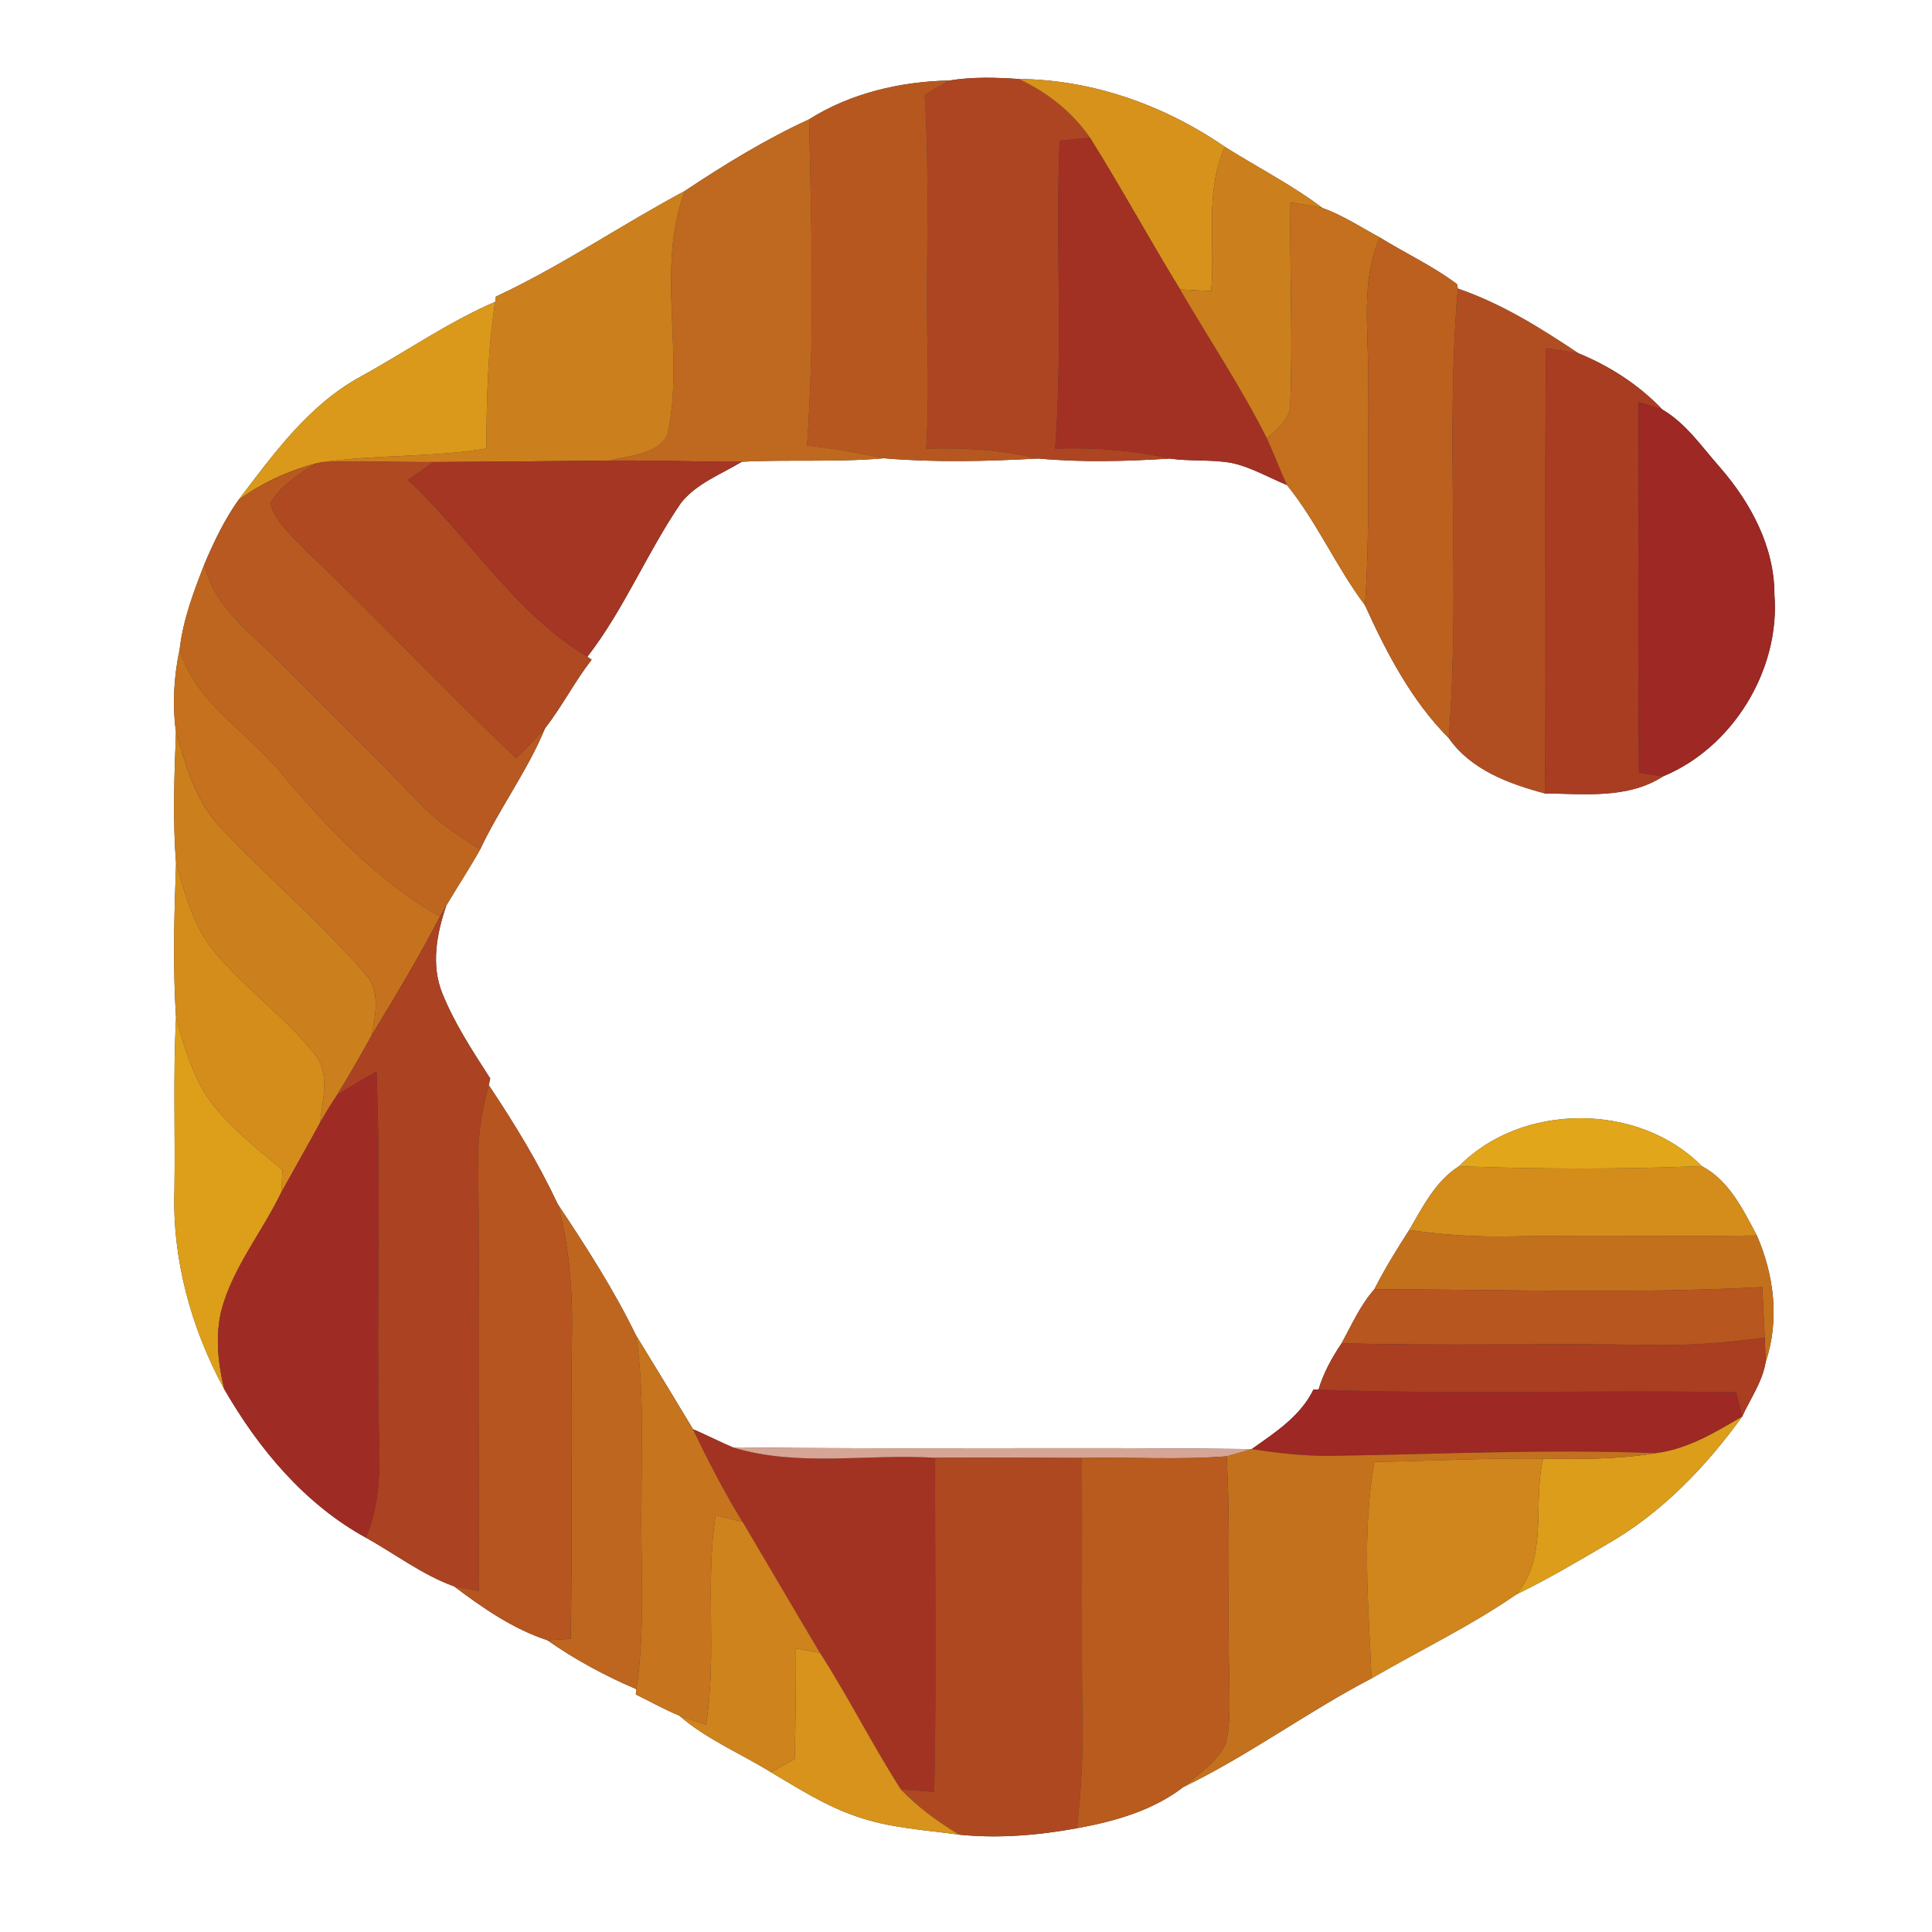 <?xml version="1.0" encoding="UTF-8" ?>
<!DOCTYPE svg PUBLIC "-//W3C//DTD SVG 1.1//EN" "http://www.w3.org/Graphics/SVG/1.1/DTD/svg11.dtd">
<svg width="250pt" height="250pt" viewBox="0 0 250 250" version="1.1" xmlns="http://www.w3.org/2000/svg">
<rect x="0" y="0" width="250" height="250" fill="#333333" stroke="none"/>
<g id="#ffffffff">
<path fill="#ffffff" opacity="1.00" d=" M 0.00 0.00 L 250.00 0.00 L 250.00 250.00 L 0.00 250.00 L 0.00 0.00 M 122.83 10.42 C 116.55 10.54 110.03 12.06 104.70 15.44 C 99.07 18.03 93.75 21.29 88.60 24.72 C 80.37 29.11 72.64 34.43 64.17 38.38 L 64.08 39.05 C 57.98 41.69 52.51 45.52 46.71 48.71 C 39.96 52.37 35.39 58.74 30.85 64.71 C 29.04 67.26 27.68 70.11 26.46 72.98 C 25.07 76.54 23.69 80.17 23.25 84.00 C 22.50 87.51 22.28 91.16 22.77 94.72 C 22.55 100.37 22.34 106.07 22.78 111.72 C 22.54 118.38 22.35 125.07 22.78 131.73 C 22.38 139.14 22.69 146.57 22.57 153.99 C 22.27 162.95 24.74 171.91 29.01 179.74 C 33.44 187.45 39.44 194.64 47.34 198.97 C 51.14 201.08 54.66 203.80 58.77 205.28 C 62.48 208.08 66.39 210.79 70.84 212.25 C 74.43 214.77 78.32 216.86 82.35 218.58 L 82.27 219.26 C 84.13 220.17 85.95 221.20 87.88 221.99 C 91.42 225.07 95.82 226.88 99.79 229.34 C 103.36 231.45 106.89 233.72 110.85 235.05 C 115.12 236.55 119.68 236.79 124.13 237.41 C 129.22 237.92 134.36 237.49 139.38 236.57 C 144.24 235.68 149.17 234.30 153.14 231.23 C 161.58 227.16 169.16 221.51 177.48 217.18 C 183.72 213.55 190.27 210.42 196.22 206.31 C 200.24 204.37 204.07 202.09 207.92 199.84 C 214.98 195.82 220.72 189.83 225.44 183.30 C 226.50 180.97 228.07 178.79 228.48 176.23 C 230.29 170.85 229.58 165.02 227.34 159.88 C 225.55 156.52 223.75 152.75 220.21 150.90 C 212.07 142.63 196.90 142.63 188.80 150.91 C 185.75 152.82 184.11 156.17 182.35 159.17 C 180.74 161.66 179.18 164.19 177.84 166.83 C 176.02 168.89 174.91 171.43 173.61 173.81 C 172.35 175.67 171.26 177.66 170.61 179.82 L 169.97 179.79 C 168.29 183.26 165.01 185.36 161.97 187.51 C 139.59 187.23 117.21 187.57 94.83 187.29 C 93.09 186.55 91.42 185.68 89.68 184.94 C 87.24 180.88 84.78 176.83 82.30 172.79 C 79.41 166.87 75.83 161.29 72.17 155.81 C 69.65 150.44 66.54 145.34 63.24 140.41 L 63.44 139.56 C 61.16 136.01 58.81 132.45 57.23 128.52 C 55.75 124.85 56.51 120.77 57.76 117.16 C 59.20 114.74 60.75 112.38 62.13 109.92 C 64.66 104.54 68.26 99.74 70.53 94.24 C 72.73 91.41 74.36 88.19 76.56 85.36 L 76.00 84.99 C 80.77 78.83 83.72 71.50 88.12 65.08 C 90.13 62.54 93.29 61.39 95.99 59.75 C 102.11 59.44 108.26 59.84 114.37 59.30 C 121.00 59.86 127.71 59.70 134.35 59.33 C 139.99 59.85 145.70 59.70 151.35 59.34 C 153.99 59.72 156.70 59.43 159.34 59.90 C 161.89 60.44 164.15 61.79 166.54 62.77 C 170.44 67.60 172.91 73.37 176.63 78.32 C 179.41 84.46 182.66 90.69 187.47 95.51 C 190.34 99.63 195.27 101.43 199.91 102.67 C 205.08 102.72 210.65 103.41 215.22 100.45 C 224.21 96.74 230.37 86.69 229.61 76.97 C 229.63 70.76 226.53 65.03 222.54 60.45 C 220.22 57.83 218.18 54.79 215.10 52.99 C 212.08 49.80 208.28 47.36 204.22 45.70 C 199.32 42.42 194.25 39.26 188.64 37.34 L 188.55 36.78 C 185.44 34.43 181.86 32.78 178.55 30.73 C 176.10 29.41 173.75 27.85 171.12 26.91 C 167.15 23.91 162.70 21.65 158.51 19.01 C 150.68 13.62 141.38 10.30 131.83 10.22 C 128.84 10.02 125.79 9.93 122.83 10.42 Z" />
</g>
<g id="#ad4522ff">
<path fill="#ad4522" opacity="1.00" d=" M 122.83 10.42 C 125.79 9.93 128.84 10.02 131.83 10.22 C 135.48 11.93 138.75 14.47 141.04 17.82 C 139.73 17.95 138.42 18.08 137.12 18.21 C 136.58 31.48 137.55 44.79 136.54 58.05 C 141.51 57.87 146.49 58.24 151.35 59.34 C 145.70 59.70 139.99 59.85 134.35 59.33 C 129.59 58.24 124.71 57.89 119.85 58.06 C 120.10 53.71 120.12 49.35 120.02 44.99 C 119.79 34.09 120.35 23.18 119.65 12.29 C 120.71 11.66 121.76 11.03 122.83 10.42 Z" />
</g>
<g id="#d6921bff">
<path fill="#d6921b" opacity="1.00" d=" M 131.83 10.22 C 141.38 10.30 150.68 13.62 158.51 19.01 C 155.86 24.89 157.28 31.43 156.73 37.65 C 155.38 37.60 154.04 37.54 152.70 37.45 C 148.72 30.96 145.08 24.27 141.04 17.82 C 138.75 14.47 135.48 11.93 131.83 10.22 Z" />
</g>
<g id="#b75720ff">
<path fill="#b75720" opacity="1.00" d=" M 104.70 15.44 C 110.03 12.06 116.55 10.54 122.83 10.42 C 121.76 11.03 120.71 11.66 119.65 12.29 C 120.35 23.18 119.79 34.09 120.02 44.99 C 120.12 49.35 120.10 53.71 119.85 58.06 C 124.71 57.89 129.59 58.24 134.35 59.33 C 127.71 59.70 121.00 59.86 114.37 59.30 C 111.08 58.60 107.77 58.02 104.43 57.66 C 105.44 43.62 105.00 29.50 104.70 15.44 Z" />
</g>
<g id="#bf681fff">
<path fill="#bf681f" opacity="1.00" d=" M 88.60 24.72 C 93.75 21.29 99.07 18.03 104.70 15.44 C 105.00 29.50 105.44 43.62 104.43 57.66 C 107.77 58.02 111.08 58.60 114.37 59.30 C 108.26 59.84 102.11 59.44 95.99 59.75 C 90.26 59.77 84.53 59.54 78.80 59.60 C 81.35 58.94 84.92 58.88 86.34 56.35 C 88.68 45.97 84.81 34.90 88.60 24.72 Z" />
</g>
<g id="#a23123ff">
<path fill="#a23123" opacity="1.00" d=" M 137.12 18.21 C 138.42 18.08 139.73 17.95 141.04 17.82 C 145.08 24.27 148.72 30.96 152.70 37.45 C 156.44 43.88 160.60 50.09 163.95 56.75 C 164.85 58.74 165.62 60.78 166.54 62.77 C 164.15 61.79 161.89 60.44 159.34 59.90 C 156.70 59.43 153.99 59.72 151.35 59.34 C 146.49 58.24 141.51 57.87 136.54 58.05 C 137.55 44.79 136.58 31.48 137.12 18.21 Z" />
</g>
<g id="#cc7f1dff">
<path fill="#cc7f1d" opacity="1.00" d=" M 156.73 37.65 C 157.28 31.43 155.86 24.89 158.51 19.01 C 162.70 21.65 167.15 23.91 171.12 26.91 C 169.75 26.63 168.37 26.42 166.99 26.20 C 166.86 34.80 167.30 43.41 166.97 52.00 C 167.12 54.15 165.36 55.46 163.95 56.75 C 160.60 50.09 156.44 43.88 152.70 37.45 C 154.04 37.54 155.38 37.60 156.73 37.65 Z" />
<path fill="#cc7f1d" opacity="1.00" d=" M 64.17 38.38 C 72.64 34.43 80.37 29.11 88.60 24.72 C 84.81 34.90 88.68 45.97 86.34 56.35 C 84.92 58.88 81.35 58.94 78.80 59.60 C 71.22 59.68 63.65 59.75 56.08 59.79 C 51.32 59.81 46.56 59.61 41.80 59.79 C 48.81 58.81 55.93 59.19 62.92 58.04 C 62.99 51.69 63.08 45.33 64.08 39.05 L 64.17 38.38 Z" />
<path fill="#cc7f1d" opacity="1.00" d=" M 22.77 94.72 C 24.01 98.94 25.22 103.40 28.23 106.75 C 34.36 113.29 41.25 119.12 47.15 125.88 C 49.29 128.08 48.61 131.30 48.08 133.99 C 46.66 136.60 45.16 139.17 43.61 141.71 C 42.84 142.88 42.09 144.06 41.41 145.29 C 41.73 142.35 42.78 138.84 40.66 136.32 C 36.82 131.52 31.71 127.92 27.77 123.21 C 25.07 119.93 23.94 115.72 22.78 111.72 C 22.34 106.07 22.55 100.37 22.77 94.72 Z" />
</g>
<g id="#c4701eff">
<path fill="#c4701e" opacity="1.00" d=" M 166.99 26.20 C 168.37 26.42 169.75 26.63 171.12 26.91 C 173.75 27.85 176.10 29.41 178.55 30.73 C 176.01 36.51 177.15 42.89 177.03 49.00 C 176.94 58.77 177.31 68.56 176.63 78.32 C 172.91 73.37 170.44 67.60 166.54 62.77 C 165.62 60.78 164.85 58.74 163.95 56.75 C 165.36 55.46 167.12 54.15 166.97 52.00 C 167.30 43.41 166.86 34.80 166.99 26.20 Z" />
</g>
<g id="#bc601fff">
<path fill="#bc601f" opacity="1.00" d=" M 178.55 30.73 C 181.86 32.78 185.44 34.43 188.55 36.78 L 188.64 37.34 C 187.02 56.68 188.99 76.15 187.47 95.51 C 182.66 90.69 179.41 84.46 176.63 78.32 C 177.31 68.56 176.94 58.77 177.03 49.00 C 177.15 42.89 176.01 36.51 178.55 30.73 Z" />
</g>
<g id="#b14e21ff">
<path fill="#b14e21" opacity="1.00" d=" M 187.47 95.51 C 188.99 76.15 187.02 56.68 188.64 37.34 C 194.25 39.26 199.32 42.42 204.22 45.70 C 202.84 45.46 201.45 45.26 200.07 45.06 C 199.82 64.26 200.11 83.47 199.91 102.67 C 195.27 101.43 190.34 99.63 187.47 95.51 Z" />
</g>
<g id="#da991aff">
<path fill="#da991a" opacity="1.00" d=" M 46.71 48.71 C 52.51 45.52 57.98 41.69 64.08 39.05 C 63.08 45.33 62.99 51.69 62.92 58.04 C 55.93 59.19 48.81 58.81 41.80 59.79 L 40.96 59.95 C 37.33 60.90 33.86 62.47 30.85 64.71 C 35.39 58.74 39.96 52.37 46.71 48.71 Z" />
</g>
<g id="#a83d22ff">
<path fill="#a83d22" opacity="1.00" d=" M 200.07 45.06 C 201.45 45.26 202.84 45.46 204.22 45.70 C 208.28 47.36 212.08 49.80 215.10 52.99 C 214.08 52.66 213.06 52.34 212.04 52.04 C 212.03 68.03 211.91 84.02 212.09 100.00 C 212.87 100.12 214.44 100.34 215.22 100.45 C 210.65 103.41 205.08 102.72 199.91 102.67 C 200.11 83.47 199.82 64.26 200.07 45.06 Z" />
</g>
<g id="#9d2824ff">
<path fill="#9d2824" opacity="1.00" d=" M 212.04 52.04 C 213.06 52.34 214.08 52.66 215.10 52.99 C 218.18 54.79 220.22 57.83 222.54 60.45 C 226.53 65.03 229.63 70.76 229.61 76.97 C 230.37 86.69 224.21 96.74 215.22 100.45 C 214.44 100.34 212.87 100.12 212.09 100.00 C 211.91 84.02 212.03 68.03 212.04 52.04 Z" />
<path fill="#9d2824" opacity="1.00" d=" M 161.97 187.51 C 165.01 185.36 168.29 183.26 169.97 179.79 L 170.61 179.82 C 188.62 180.48 206.65 179.84 224.67 180.16 C 224.86 180.94 225.25 182.51 225.44 183.30 C 221.95 185.36 218.35 187.54 214.25 188.04 C 200.16 187.48 186.08 188.19 172.00 188.39 C 168.63 188.41 165.29 188.02 161.97 187.51 Z" />
</g>
<g id="#b75920ff">
<path fill="#b75920" opacity="1.00" d=" M 30.85 64.71 C 33.86 62.47 37.33 60.90 40.96 59.95 C 38.70 61.30 36.39 62.81 34.99 65.11 C 35.69 67.69 37.93 69.44 39.68 71.32 C 48.88 80.08 57.54 89.40 66.81 98.09 C 68.06 96.82 69.32 95.55 70.53 94.24 C 68.26 99.74 64.66 104.54 62.13 109.92 C 59.29 108.15 56.49 106.26 54.18 103.83 C 48.32 97.69 42.23 91.77 36.25 85.75 C 32.51 81.91 27.61 78.58 26.46 72.98 C 27.68 70.11 29.04 67.26 30.85 64.71 Z" />
</g>
<g id="#af4921ff">
<path fill="#af4921" opacity="1.00" d=" M 40.96 59.95 L 41.80 59.79 C 46.56 59.61 51.32 59.81 56.08 59.79 C 54.98 60.57 53.89 61.34 52.80 62.11 C 60.76 69.52 66.54 79.28 76.00 84.99 L 76.56 85.36 C 74.36 88.19 72.73 91.41 70.53 94.24 C 69.32 95.55 68.06 96.82 66.81 98.09 C 57.54 89.40 48.88 80.08 39.68 71.32 C 37.93 69.44 35.69 67.69 34.99 65.11 C 36.39 62.81 38.70 61.30 40.96 59.95 Z" />
</g>
<g id="#a43623ff">
<path fill="#a43623" opacity="1.00" d=" M 56.08 59.79 C 63.65 59.75 71.22 59.68 78.80 59.60 C 84.53 59.54 90.26 59.77 95.99 59.75 C 93.29 61.39 90.13 62.54 88.12 65.08 C 83.72 71.50 80.77 78.83 76.00 84.99 C 66.54 79.28 60.76 69.52 52.80 62.11 C 53.89 61.34 54.98 60.57 56.08 59.79 Z" />
</g>
<g id="#be661fff">
<path fill="#be661f" opacity="1.00" d=" M 23.25 84.00 C 23.69 80.17 25.07 76.54 26.46 72.98 C 27.61 78.58 32.51 81.91 36.25 85.75 C 42.23 91.77 48.32 97.69 54.18 103.83 C 56.49 106.26 59.29 108.15 62.13 109.92 C 60.75 112.38 59.20 114.74 57.76 117.16 C 57.55 117.52 57.15 118.23 56.94 118.58 C 48.72 113.95 42.20 106.96 36.19 99.80 C 31.86 94.55 25.24 90.90 23.25 84.00 Z" />
<path fill="#be661f" opacity="1.00" d=" M 72.17 155.81 C 75.83 161.29 79.41 166.87 82.30 172.79 C 83.37 179.81 83.00 186.93 83.01 194.00 C 82.84 202.20 83.58 210.44 82.35 218.58 C 78.32 216.86 74.43 214.77 70.84 212.25 C 71.59 212.20 73.09 212.11 73.84 212.06 C 74.11 199.04 73.80 186.02 74.01 173.01 C 74.12 167.23 73.71 161.40 72.17 155.81 Z" />
</g>
<g id="#c5711eff">
<path fill="#c5711e" opacity="1.00" d=" M 22.77 94.72 C 22.28 91.16 22.50 87.51 23.25 84.00 C 25.24 90.90 31.86 94.55 36.19 99.80 C 42.20 106.96 48.72 113.95 56.94 118.58 C 54.21 123.85 51.16 128.93 48.08 133.99 C 48.61 131.30 49.29 128.08 47.15 125.88 C 41.25 119.12 34.36 113.29 28.23 106.75 C 25.22 103.40 24.01 98.94 22.77 94.72 Z" />
</g>
<g id="#d48d1bff">
<path fill="#d48d1b" opacity="1.00" d=" M 22.78 111.72 C 23.94 115.72 25.07 119.93 27.77 123.21 C 31.71 127.92 36.82 131.52 40.66 136.32 C 42.78 138.84 41.73 142.35 41.41 145.29 C 39.76 148.31 38.06 151.30 36.39 154.31 C 36.46 153.34 36.51 152.36 36.54 151.39 C 33.64 148.99 30.70 146.61 28.21 143.77 C 25.24 140.40 23.99 135.96 22.78 131.73 C 22.35 125.07 22.54 118.38 22.78 111.72 Z" />
<path fill="#d48d1b" opacity="1.00" d=" M 182.35 159.17 C 184.11 156.17 185.75 152.82 188.80 150.91 C 199.26 151.30 209.74 151.31 220.21 150.90 C 223.75 152.75 225.55 156.52 227.34 159.88 C 216.56 160.02 205.78 159.80 195.01 160.00 C 190.77 160.07 186.54 159.77 182.35 159.17 Z" />
</g>
<g id="#ab4222ff">
<path fill="#ab4222" opacity="1.00" d=" M 56.94 118.58 C 57.15 118.23 57.55 117.52 57.76 117.16 C 56.51 120.77 55.75 124.85 57.23 128.52 C 58.81 132.45 61.16 136.01 63.44 139.56 L 63.24 140.41 C 62.43 143.54 61.83 146.74 61.87 149.98 C 62.09 168.61 61.93 187.25 61.98 205.88 C 60.91 205.69 59.84 205.49 58.77 205.28 C 54.66 203.80 51.14 201.08 47.34 198.97 C 50.06 192.63 48.77 185.67 48.94 179.00 C 48.83 165.56 49.24 152.10 48.72 138.66 C 46.98 139.62 45.29 140.65 43.61 141.71 C 45.16 139.17 46.66 136.60 48.08 133.99 C 51.16 128.93 54.21 123.85 56.94 118.58 Z" />
</g>
<g id="#dd9f1aff">
<path fill="#dd9f1a" opacity="1.00" d=" M 22.78 131.73 C 23.99 135.96 25.24 140.40 28.21 143.77 C 30.70 146.61 33.64 148.99 36.54 151.39 C 36.51 152.36 36.46 153.34 36.39 154.31 C 33.90 159.46 30.11 164.02 28.63 169.62 C 27.84 172.95 28.22 176.44 29.01 179.74 C 24.74 171.91 22.27 162.95 22.57 153.99 C 22.69 146.57 22.38 139.14 22.78 131.73 Z" />
</g>
<g id="#9f2c24ff">
<path fill="#9f2c24" opacity="1.00" d=" M 43.61 141.71 C 45.29 140.65 46.98 139.62 48.72 138.66 C 49.24 152.10 48.83 165.56 48.94 179.00 C 48.77 185.67 50.06 192.63 47.34 198.97 C 39.44 194.64 33.44 187.45 29.01 179.74 C 28.22 176.44 27.84 172.95 28.63 169.62 C 30.11 164.02 33.90 159.46 36.39 154.31 C 38.06 151.30 39.76 148.31 41.41 145.29 C 42.09 144.06 42.84 142.88 43.61 141.71 Z" />
</g>
<g id="#b65520ff">
<path fill="#b65520" opacity="1.00" d=" M 63.24 140.41 C 66.54 145.34 69.65 150.44 72.17 155.81 C 73.71 161.40 74.12 167.23 74.01 173.01 C 73.80 186.02 74.11 199.04 73.84 212.06 C 73.09 212.11 71.59 212.20 70.84 212.25 C 66.39 210.79 62.48 208.08 58.77 205.28 C 59.84 205.49 60.91 205.69 61.98 205.88 C 61.93 187.25 62.09 168.61 61.87 149.98 C 61.83 146.74 62.43 143.54 63.24 140.41 Z" />
</g>
<g id="#e1a619ff">
<path fill="#e1a619" opacity="1.00" d=" M 188.80 150.91 C 196.90 142.63 212.07 142.63 220.21 150.90 C 209.74 151.31 199.26 151.30 188.80 150.91 Z" />
</g>
<g id="#c3701dff">
<path fill="#c3701d" opacity="1.00" d=" M 182.35 159.17 C 186.54 159.77 190.77 160.07 195.01 160.00 C 205.78 159.80 216.56 160.02 227.34 159.88 C 229.58 165.02 230.29 170.85 228.48 176.23 C 228.45 175.44 228.39 173.87 228.36 173.08 C 228.25 170.90 228.14 168.72 228.04 166.55 C 211.32 167.44 194.56 166.85 177.84 166.83 C 179.18 164.19 180.74 161.66 182.35 159.17 Z" />
</g>
<g id="#b7561fff">
<path fill="#b7561f" opacity="1.00" d=" M 177.84 166.83 C 194.56 166.85 211.32 167.44 228.04 166.55 C 228.14 168.72 228.25 170.90 228.36 173.08 C 223.27 173.81 218.14 174.14 213.00 174.03 C 199.87 173.80 186.73 174.19 173.61 173.81 C 174.91 171.43 176.02 168.89 177.84 166.83 Z" />
</g>
<g id="#c6741dff">
<path fill="#c6741d" opacity="1.00" d=" M 82.30 172.79 C 84.78 176.83 87.24 180.88 89.68 184.94 C 91.64 189.03 93.73 193.07 96.10 196.94 C 94.93 196.65 93.77 196.36 92.60 196.07 C 91.22 205.06 92.81 214.17 91.36 223.16 C 90.19 222.78 89.03 222.39 87.88 221.99 C 85.95 221.20 84.13 220.17 82.27 219.26 L 82.35 218.58 C 83.58 210.44 82.84 202.20 83.01 194.00 C 83.00 186.93 83.37 179.81 82.30 172.79 Z" />
</g>
<g id="#a93e21ff">
<path fill="#a93e21" opacity="1.00" d=" M 213.00 174.03 C 218.14 174.14 223.27 173.81 228.36 173.08 C 228.39 173.87 228.45 175.44 228.48 176.23 C 228.07 178.79 226.50 180.97 225.44 183.30 C 225.25 182.51 224.86 180.94 224.67 180.16 C 206.65 179.84 188.62 180.48 170.61 179.82 C 171.26 177.66 172.35 175.67 173.61 173.81 C 186.73 174.19 199.87 173.80 213.00 174.03 Z" />
</g>
<g id="#dc9d1aff">
<path fill="#dc9d1a" opacity="1.00" d=" M 214.25 188.04 C 218.35 187.54 221.95 185.36 225.44 183.30 C 220.72 189.83 214.98 195.82 207.92 199.84 C 204.07 202.09 200.24 204.37 196.22 206.31 C 200.41 201.43 198.29 194.54 199.69 188.74 C 204.55 188.84 209.44 188.83 214.25 188.04 Z" />
</g>
<g id="#a23323ff">
<path fill="#a23323" opacity="1.00" d=" M 89.68 184.94 C 91.42 185.68 93.09 186.55 94.83 187.29 C 103.29 189.88 112.31 188.08 121.01 188.64 C 120.96 203.05 121.21 217.46 120.89 231.87 C 119.45 231.76 118.01 231.66 116.58 231.56 C 112.88 225.80 109.82 219.65 106.11 213.89 C 102.75 208.26 99.44 202.59 96.10 196.94 C 93.73 193.07 91.64 189.03 89.68 184.94 Z" />
</g>
<g id="#d7a595ff">
<path fill="#d7a595" opacity="1.00" d=" M 94.83 187.29 C 117.21 187.57 139.59 187.23 161.97 187.51 C 160.89 187.83 159.81 188.16 158.72 188.45 C 152.49 188.93 146.23 188.53 139.99 188.66 C 133.66 188.64 127.34 188.61 121.01 188.64 C 112.31 188.08 103.29 189.88 94.83 187.29 Z" />
</g>
<g id="#c4711dff">
<path fill="#c4711d" opacity="1.00" d=" M 161.97 187.51 C 165.29 188.02 168.63 188.41 172.00 188.39 C 186.08 188.19 200.16 187.48 214.25 188.04 C 209.44 188.83 204.55 188.84 199.69 188.74 C 192.41 188.66 185.13 189.05 177.85 189.18 C 176.20 198.44 177.10 207.86 177.48 217.18 C 169.16 221.51 161.58 227.16 153.14 231.23 C 155.12 229.56 157.43 228.01 158.62 225.65 C 159.30 222.82 159.07 219.87 159.07 216.99 C 158.79 207.48 159.27 197.96 158.72 188.45 C 159.81 188.16 160.89 187.83 161.97 187.51 Z" />
</g>
<g id="#ae4821ff">
<path fill="#ae4821" opacity="1.00" d=" M 121.01 188.64 C 127.34 188.61 133.66 188.64 139.99 188.66 C 140.06 200.44 139.92 212.21 140.08 223.99 C 140.12 228.19 139.80 232.39 139.38 236.57 C 134.36 237.49 129.22 237.92 124.13 237.41 C 121.40 235.77 118.79 233.87 116.58 231.56 C 118.01 231.66 119.45 231.76 120.89 231.87 C 121.21 217.46 120.96 203.05 121.01 188.64 Z" />
</g>
<g id="#b95b1fff">
<path fill="#b95b1f" opacity="1.00" d=" M 139.99 188.66 C 146.23 188.53 152.49 188.93 158.72 188.45 C 159.27 197.96 158.79 207.48 159.07 216.99 C 159.07 219.87 159.30 222.82 158.62 225.65 C 157.43 228.01 155.12 229.56 153.14 231.23 C 149.17 234.30 144.24 235.68 139.38 236.57 C 139.80 232.39 140.12 228.19 140.08 223.99 C 139.92 212.21 140.06 200.44 139.99 188.66 Z" />
</g>
<g id="#d0861cff">
<path fill="#d0861c" opacity="1.00" d=" M 177.85 189.18 C 185.13 189.05 192.41 188.66 199.69 188.74 C 198.29 194.54 200.41 201.43 196.22 206.31 C 190.27 210.42 183.72 213.55 177.48 217.18 C 177.10 207.86 176.20 198.44 177.85 189.18 Z" />
</g>
<g id="#ce831cff">
<path fill="#ce831c" opacity="1.00" d=" M 92.60 196.07 C 93.77 196.36 94.93 196.65 96.10 196.94 C 99.44 202.59 102.75 208.26 106.11 213.89 C 105.07 213.70 104.03 213.50 102.99 213.31 C 103.00 218.08 102.95 222.84 102.83 227.61 C 101.81 228.18 100.80 228.76 99.79 229.34 C 95.82 226.88 91.42 225.07 87.88 221.99 C 89.03 222.39 90.19 222.78 91.36 223.16 C 92.81 214.17 91.22 205.06 92.60 196.07 Z" />
</g>
<g id="#d7931bff">
<path fill="#d7931b" opacity="1.00" d=" M 102.99 213.31 C 104.03 213.50 105.07 213.70 106.11 213.89 C 109.82 219.65 112.88 225.80 116.58 231.56 C 118.79 233.87 121.40 235.77 124.13 237.41 C 119.68 236.79 115.12 236.55 110.85 235.05 C 106.89 233.72 103.36 231.45 99.79 229.34 C 100.80 228.76 101.81 228.18 102.83 227.61 C 102.95 222.84 103.00 218.08 102.99 213.31 Z" />
</g>
</svg>
